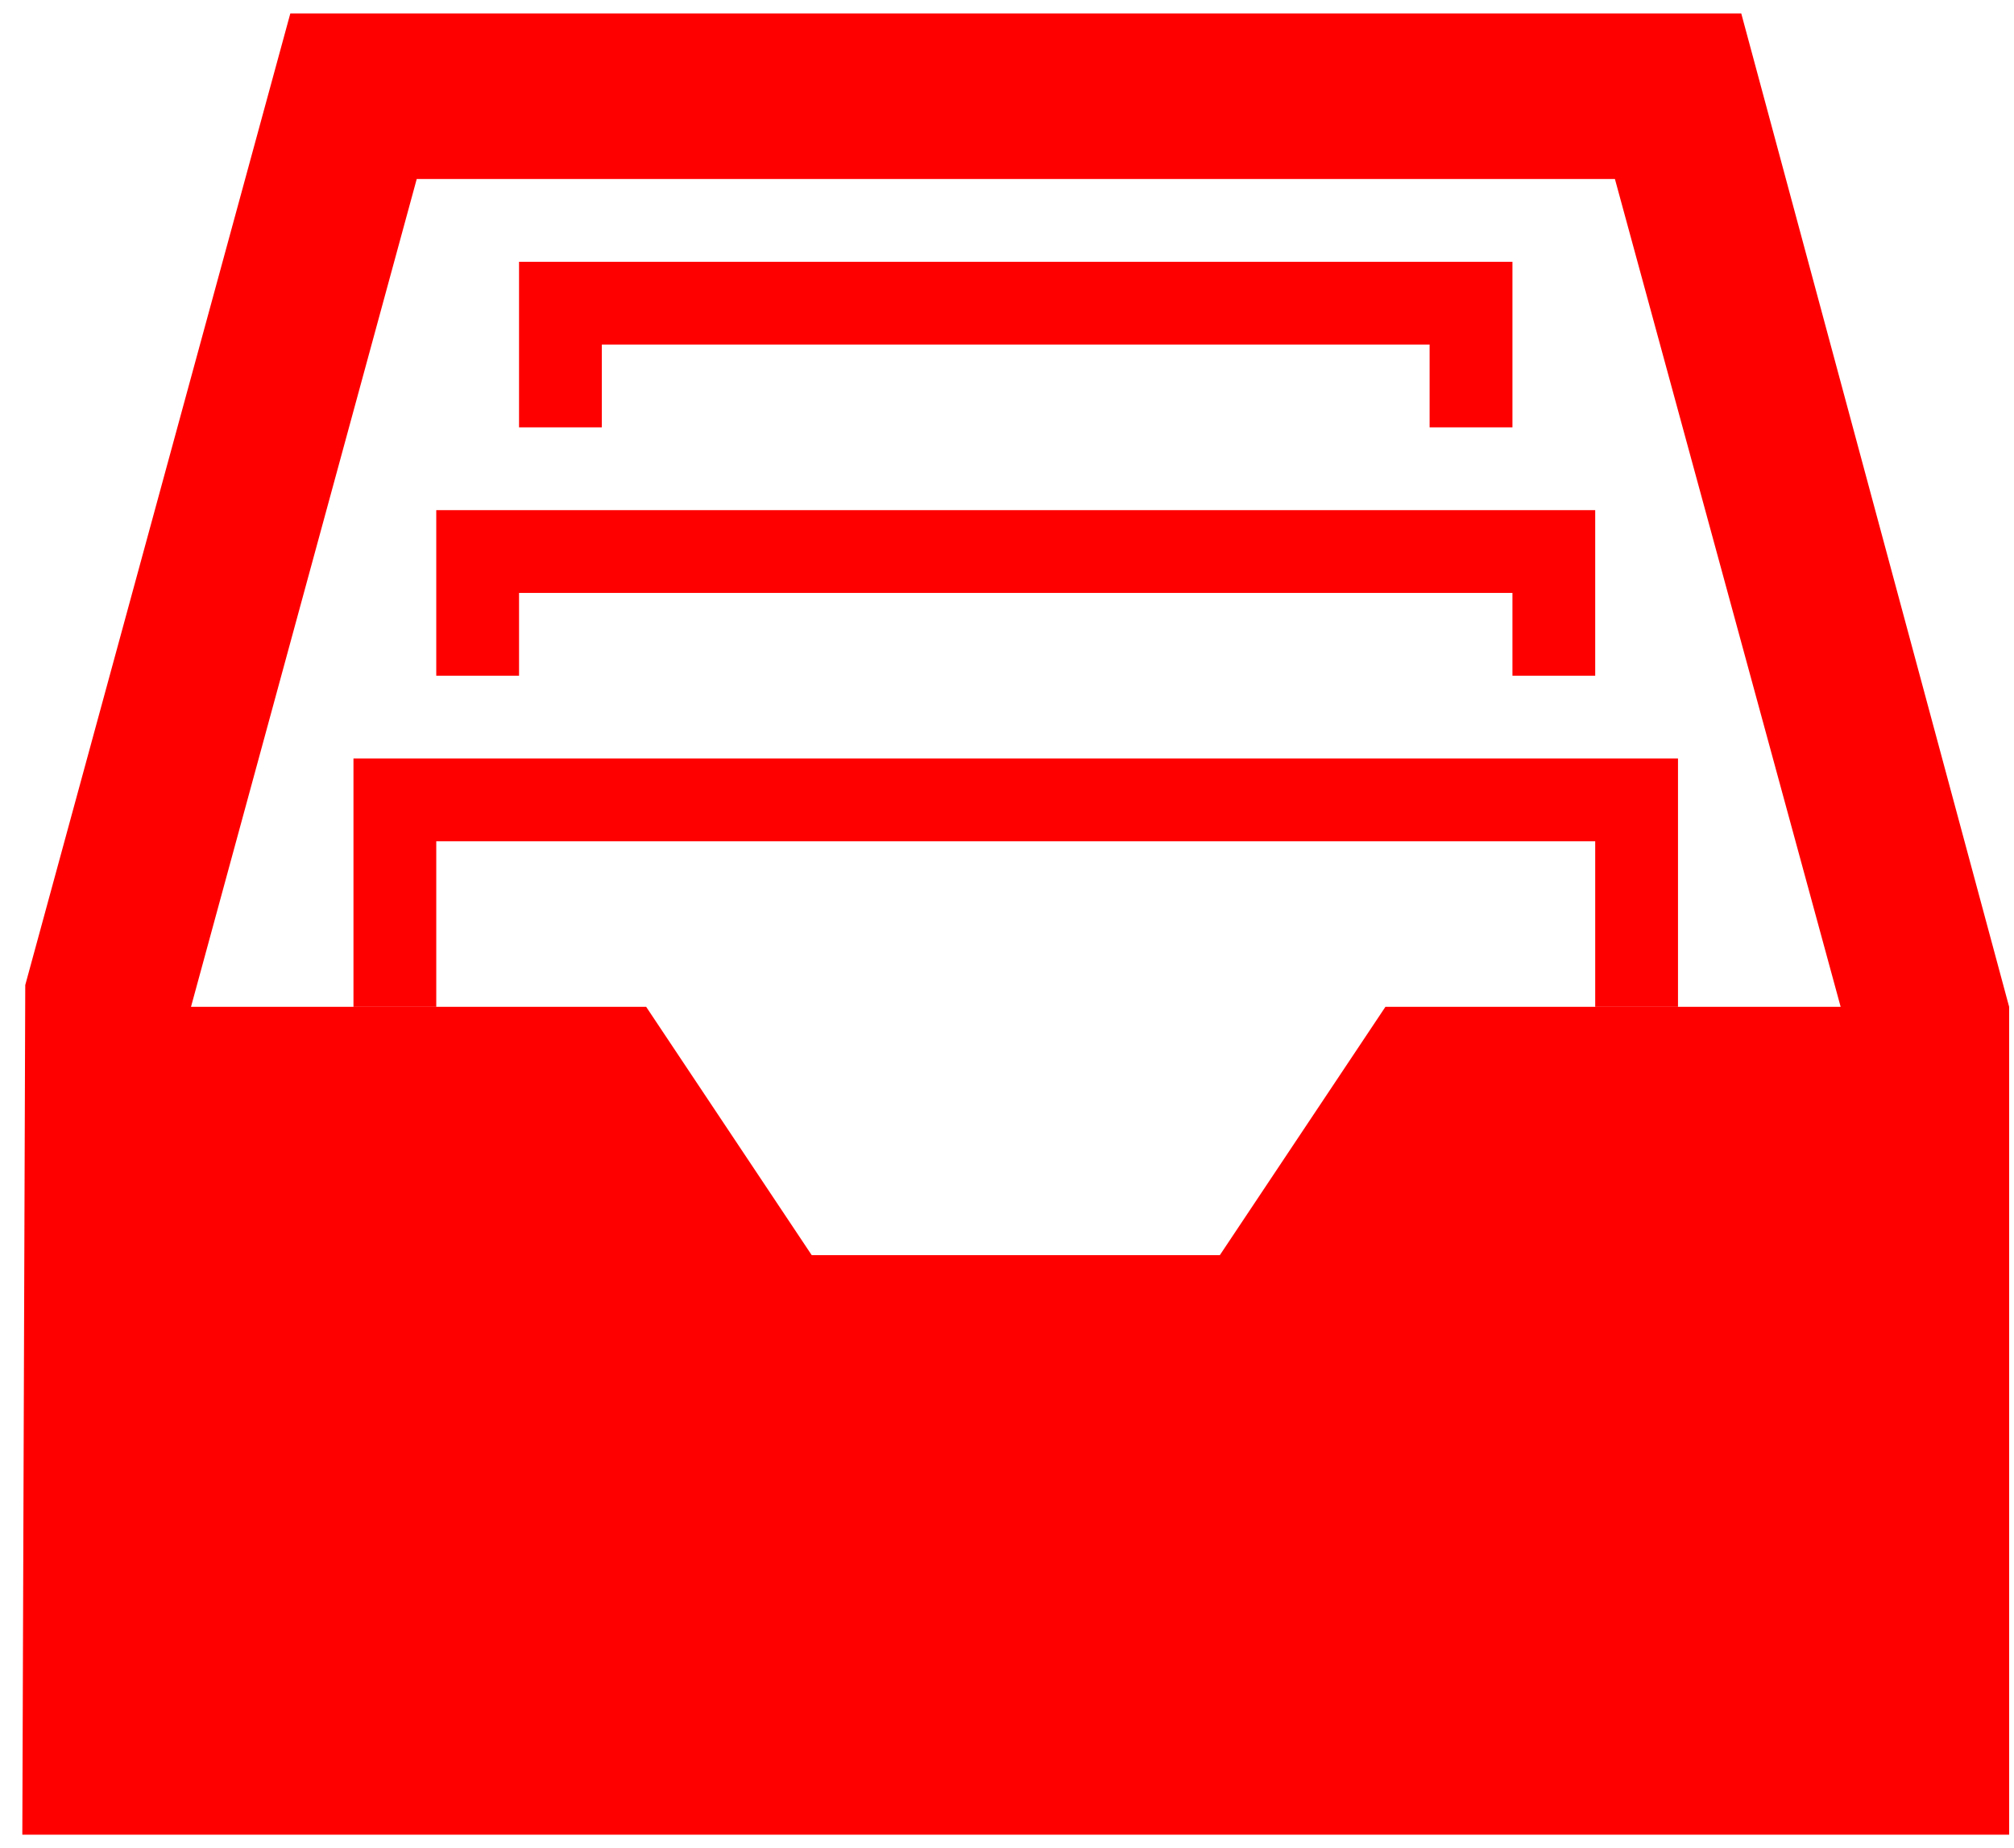 <?xml version="1.0" encoding="UTF-8" standalone="no"?>
<svg width="85px" height="78px" viewBox="0 0 85 78" version="1.1" xmlns="http://www.w3.org/2000/svg" xmlns:xlink="http://www.w3.org/1999/xlink" xmlns:sketch="http://www.bohemiancoding.com/sketch/ns">
    <!-- Generator: Sketch 3.3.3 (12072) - http://www.bohemiancoding.com/sketch -->
    <title>Documents Copy</title>
    <desc>Created with Sketch.</desc>
    <defs>
        <rect id="path-1" x="0.398" y="0.542" width="34.938" height="3.494"></rect>
        <rect id="path-3" x="0.401" y="0.542" width="34.938" height="3.494"></rect>
        <rect id="path-5" x="0.904" y="0.025" width="41.928" height="3.494"></rect>
        <rect id="path-7" x="0.904" y="0.025" width="41.928" height="3.494"></rect>
        <rect id="path-9" x="0.411" y="0.506" width="48.915" height="20.963"></rect>
        <rect id="path-11" x="0.411" y="0.506" width="48.918" height="20.963"></rect>
    </defs>
    <g id="Page-1" stroke="none" stroke-width="1" fill="none" fill-rule="evenodd" sketch:type="MSPage">
        <g id="Documents" sketch:type="MSLayerGroup">
            <path d="M73.489,0.567 L67.325,0.567 L63.832,0.567 L21.906,0.567 L18.412,0.567 L12.253,0.567 L1.066,41.574 L0.942,77.433 L84.795,77.433 L84.795,42.494 L73.489,0.567 L73.489,0.567 Z M17.588,7.555 L18.412,7.555 L21.906,7.555 L63.832,7.555 L67.325,7.555 L68.157,7.555 L77.684,42.494 L58.471,42.494 L51.483,52.974 L34.258,52.974 L27.271,42.494 L8.061,42.494 L17.588,7.555 L17.588,7.555 Z" id="Shape" fill="red" sketch:type="MSShapeGroup"></path>
            <path d="M67.325,32.012 L18.412,32.012 L14.918,32.012 L14.918,42.494 L18.412,42.494 L18.412,35.506 L67.325,35.506 L67.325,42.494 L70.819,42.494 L70.819,35.506 L70.819,32.012 L67.325,32.012 Z" id="Shape" fill="red" sketch:type="MSShapeGroup"></path>
            <path d="M63.832,21.531 L21.906,21.531 L18.412,21.531 L18.412,25.025 L18.412,28.519 L21.906,28.519 L21.906,25.025 L63.832,25.025 L63.832,28.519 L67.325,28.519 L67.325,25.025 L67.325,21.531 L63.832,21.531 Z" id="Shape" fill="red" sketch:type="MSShapeGroup"></path>
            <path d="M60.336,11.049 L25.4,11.049 L21.906,11.049 L21.906,18.037 L25.4,18.037 L25.4,14.542 L60.336,14.542 L60.336,18.037 L63.832,18.037 L63.832,14.542 L63.832,11.049 L60.336,11.049 Z" id="Shape" fill="red" sketch:type="MSShapeGroup"></path>
            <g id="Group" transform="translate(25, 14)">
                <g id="Clipped">
                    <g>
                        <mask id="mask-2" sketch:name="SVGID_1_" fill="white">
                            <use xlink:href="#path-1"></use>
                        </mask>
                        <g id="SVGID_1_"></g>
                        <g mask="url(#mask-2)">
                            <mask id="mask-4" sketch:name="SVGID_3_" fill="white">
                                <use xlink:href="#path-3"></use>
                            </mask>
                            <g id="SVGID_3_"></g>
                        </g>
                    </g>
                </g>
            </g>
            <g id="Group" transform="translate(21, 25)">
                <g id="Clipped">
                    <g>
                        <mask id="mask-6" sketch:name="SVGID_5_" fill="white">
                            <use xlink:href="#path-5"></use>
                        </mask>
                        <g id="SVGID_5_"></g>
                        <g mask="url(#mask-6)">
                            <mask id="mask-8" sketch:name="SVGID_7_" fill="white">
                                <use xlink:href="#path-7"></use>
                            </mask>
                            <g id="SVGID_7_"></g>
                        </g>
                    </g>
                </g>
            </g>
            <g id="Group" transform="translate(18, 35)">
                <g id="Clipped">
                    <g>
                        <mask id="mask-10" sketch:name="SVGID_9_" fill="white">
                            <use xlink:href="#path-9"></use>
                        </mask>
                        <g id="SVGID_9_"></g>
                        <g mask="url(#mask-10)">
                            <mask id="mask-12" sketch:name="SVGID_11_" fill="white">
                                <use xlink:href="#path-11"></use>
                            </mask>
                            <g id="SVGID_11_"></g>
                        </g>
                    </g>
                </g>
            </g>
        </g>
    </g>
</svg>